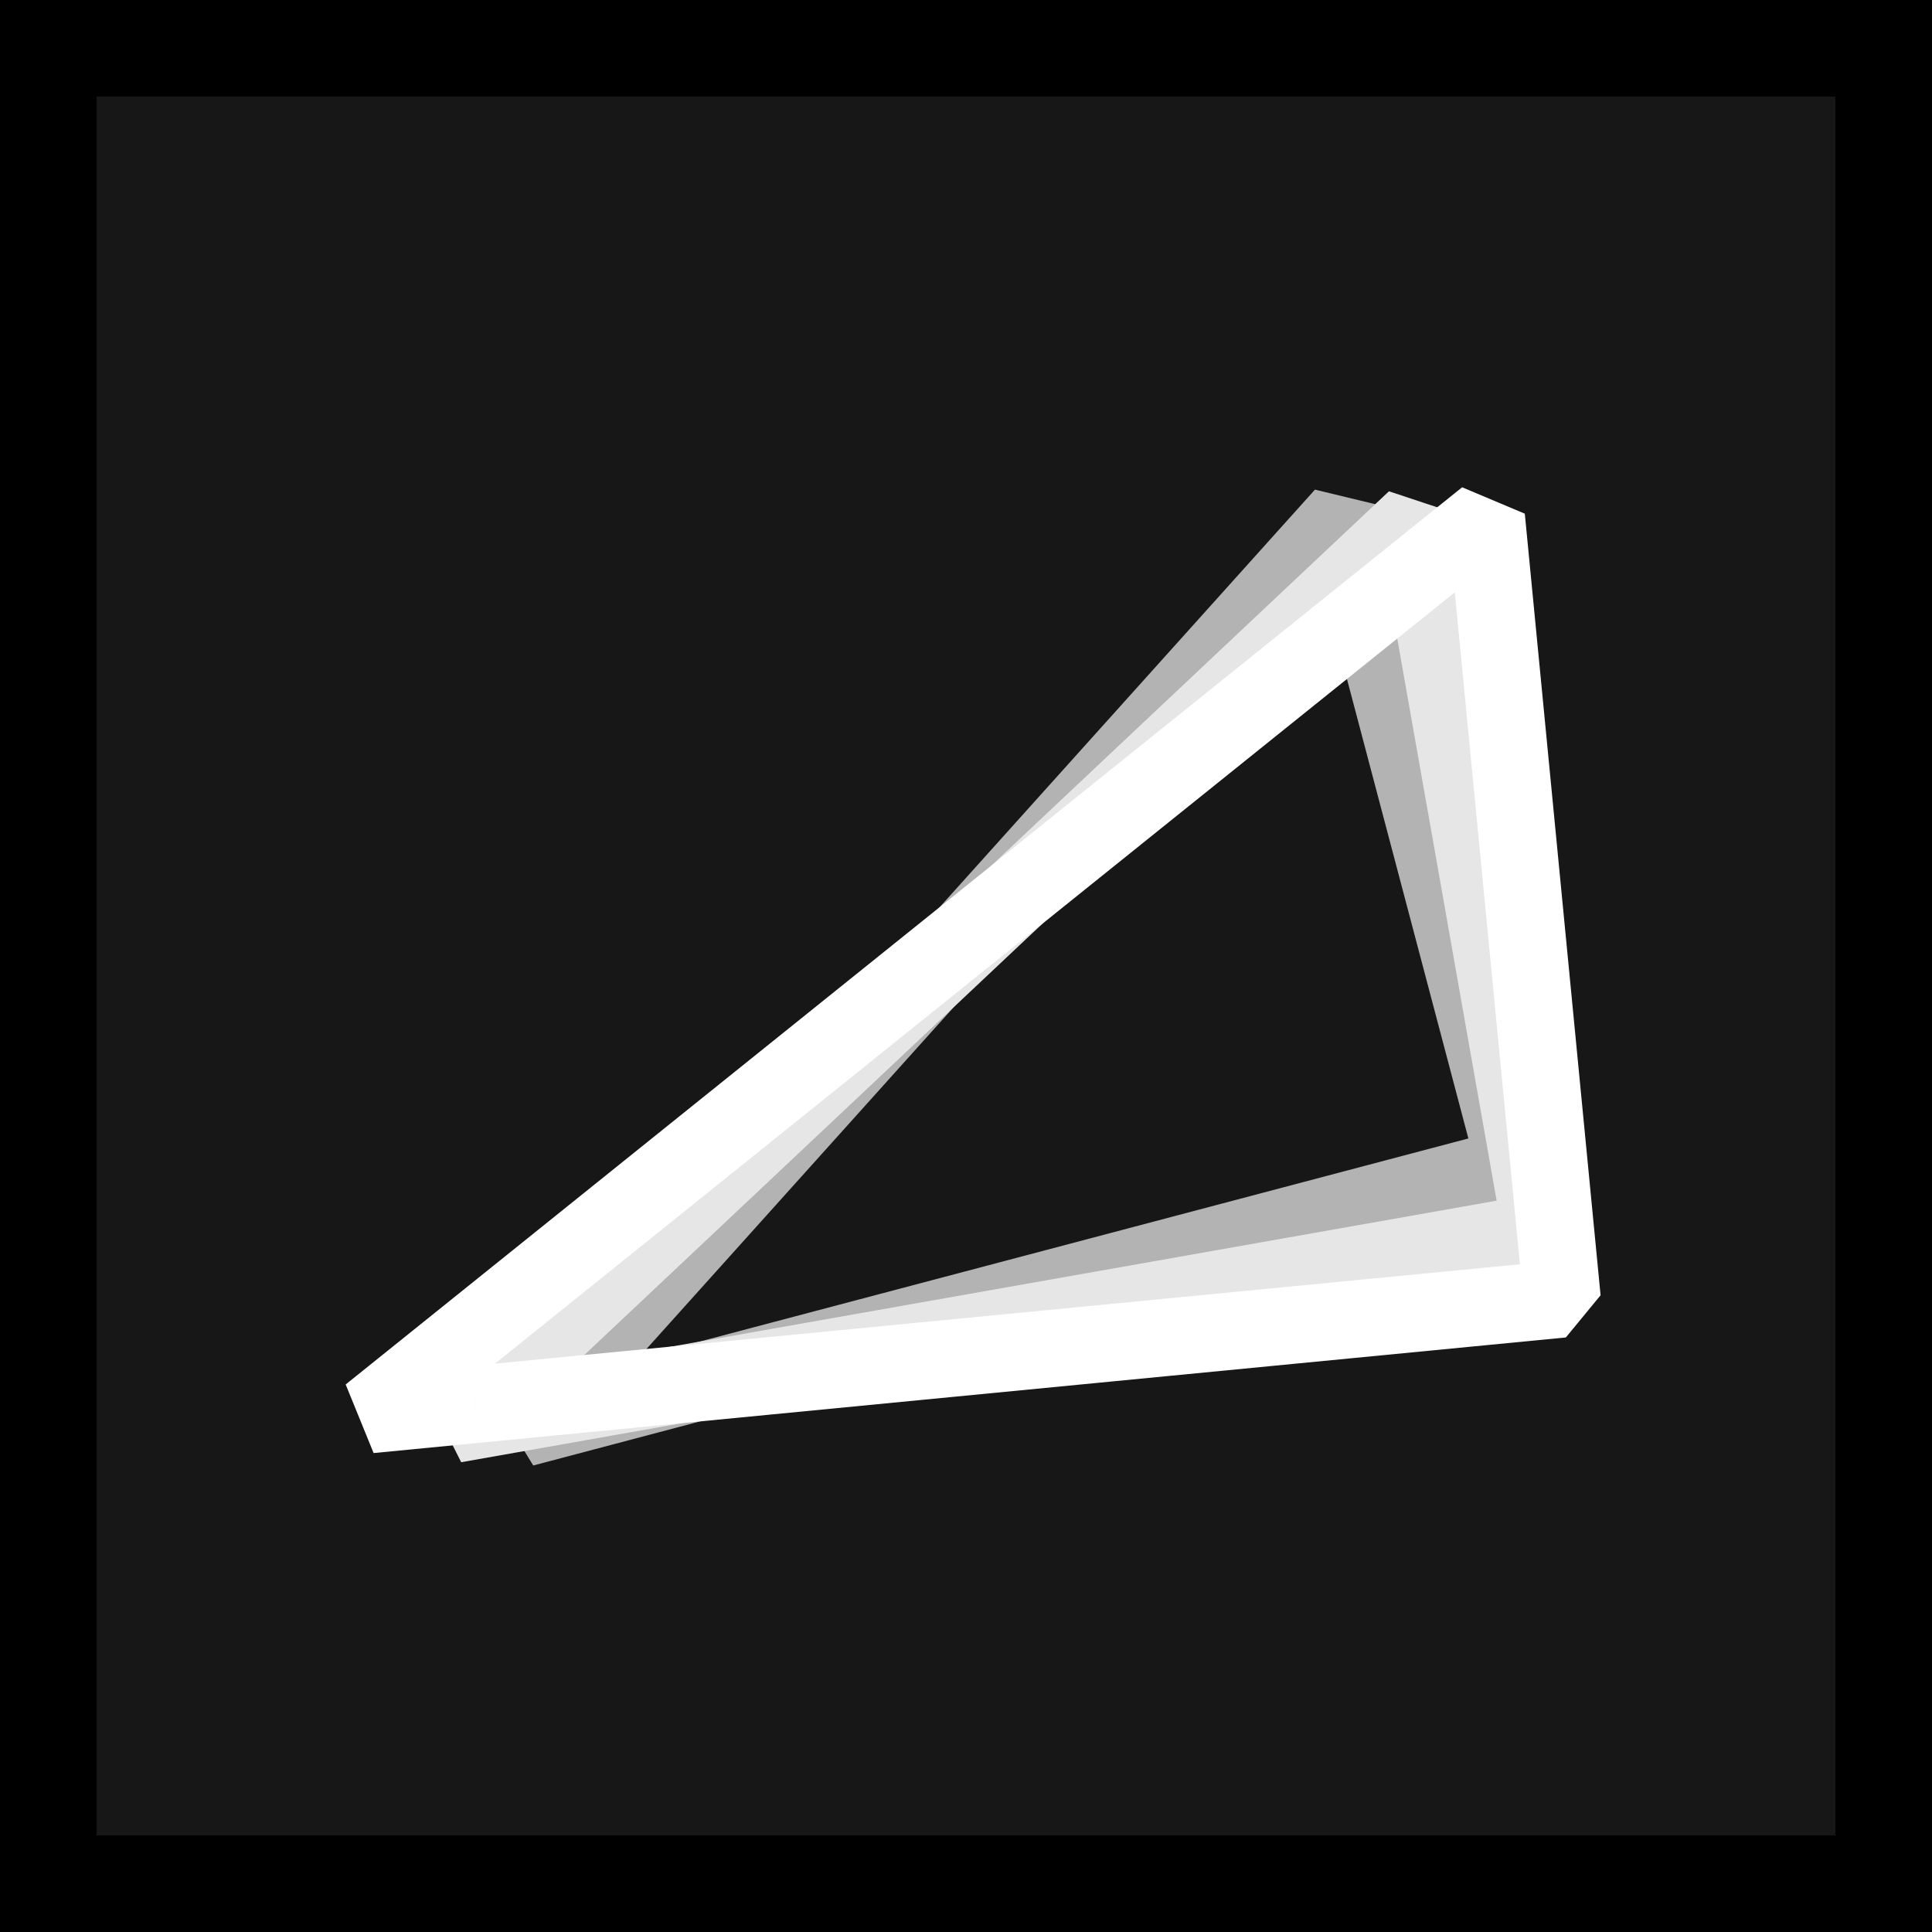 <svg id="Layer_1" data-name="Layer 1" xmlns="http://www.w3.org/2000/svg" viewBox="0 0 1000 1000"><rect x="0" y="0" width="1000" height="1000" fill="#808080" stroke="none"/><defs><style>.cls-1{fill:#171717;}.cls-2{fill:#e6e6e6;}.cls-3,.cls-4,.cls-5{fill:none;stroke-linejoin:bevel;stroke-width:40px;}.cls-3{stroke:#b3b3b3;}.cls-4{stroke:#e6e6e6;}.cls-5{stroke:#fff;}</style></defs><title>Artboard 1</title><rect class="cls-1" x="25" y="25" width="950" height="950"/><path d="M950,50V950H50V50H950m50-50H0V1000H1000V0Z"/><polygon class="cls-2" points="246.13 726.89 479.15 507.5 285.38 723.08 246.13 726.89"/><polygon class="cls-1" points="285.38 723.08 279.82 729.27 235.23 737.15 246.12 726.89 246.13 726.89 285.38 723.08"/><polygon class="cls-3" points="279.82 729.27 270.89 739.2 358.83 715.96 366.44 713.95 784.47 603.49 708.65 316.57 703.33 296.43 695.5 266.8 500.2 484.08 479.15 507.5 285.38 723.08 279.82 729.27"/><polyline class="cls-4" points="246.12 726.89 235.23 737.15 279.82 729.27 350.5 716.77 366.44 713.95 797.83 637.68 737.03 293.76 732.63 268.85 703.33 296.43 526.31 463.1 479.15 507.5 246.13 726.89"/><polyline class="cls-5" points="246.13 726.89 285.38 723.08 350.5 716.77 358.83 715.96 808.55 672.36 769.33 267.81 737.03 293.76 708.65 316.57 526.31 463.1 500.2 484.08 191.45 732.19 246.12 726.89"/><line class="cls-4" x1="246.12" y1="726.89" x2="246.13" y2="726.89"/></svg>